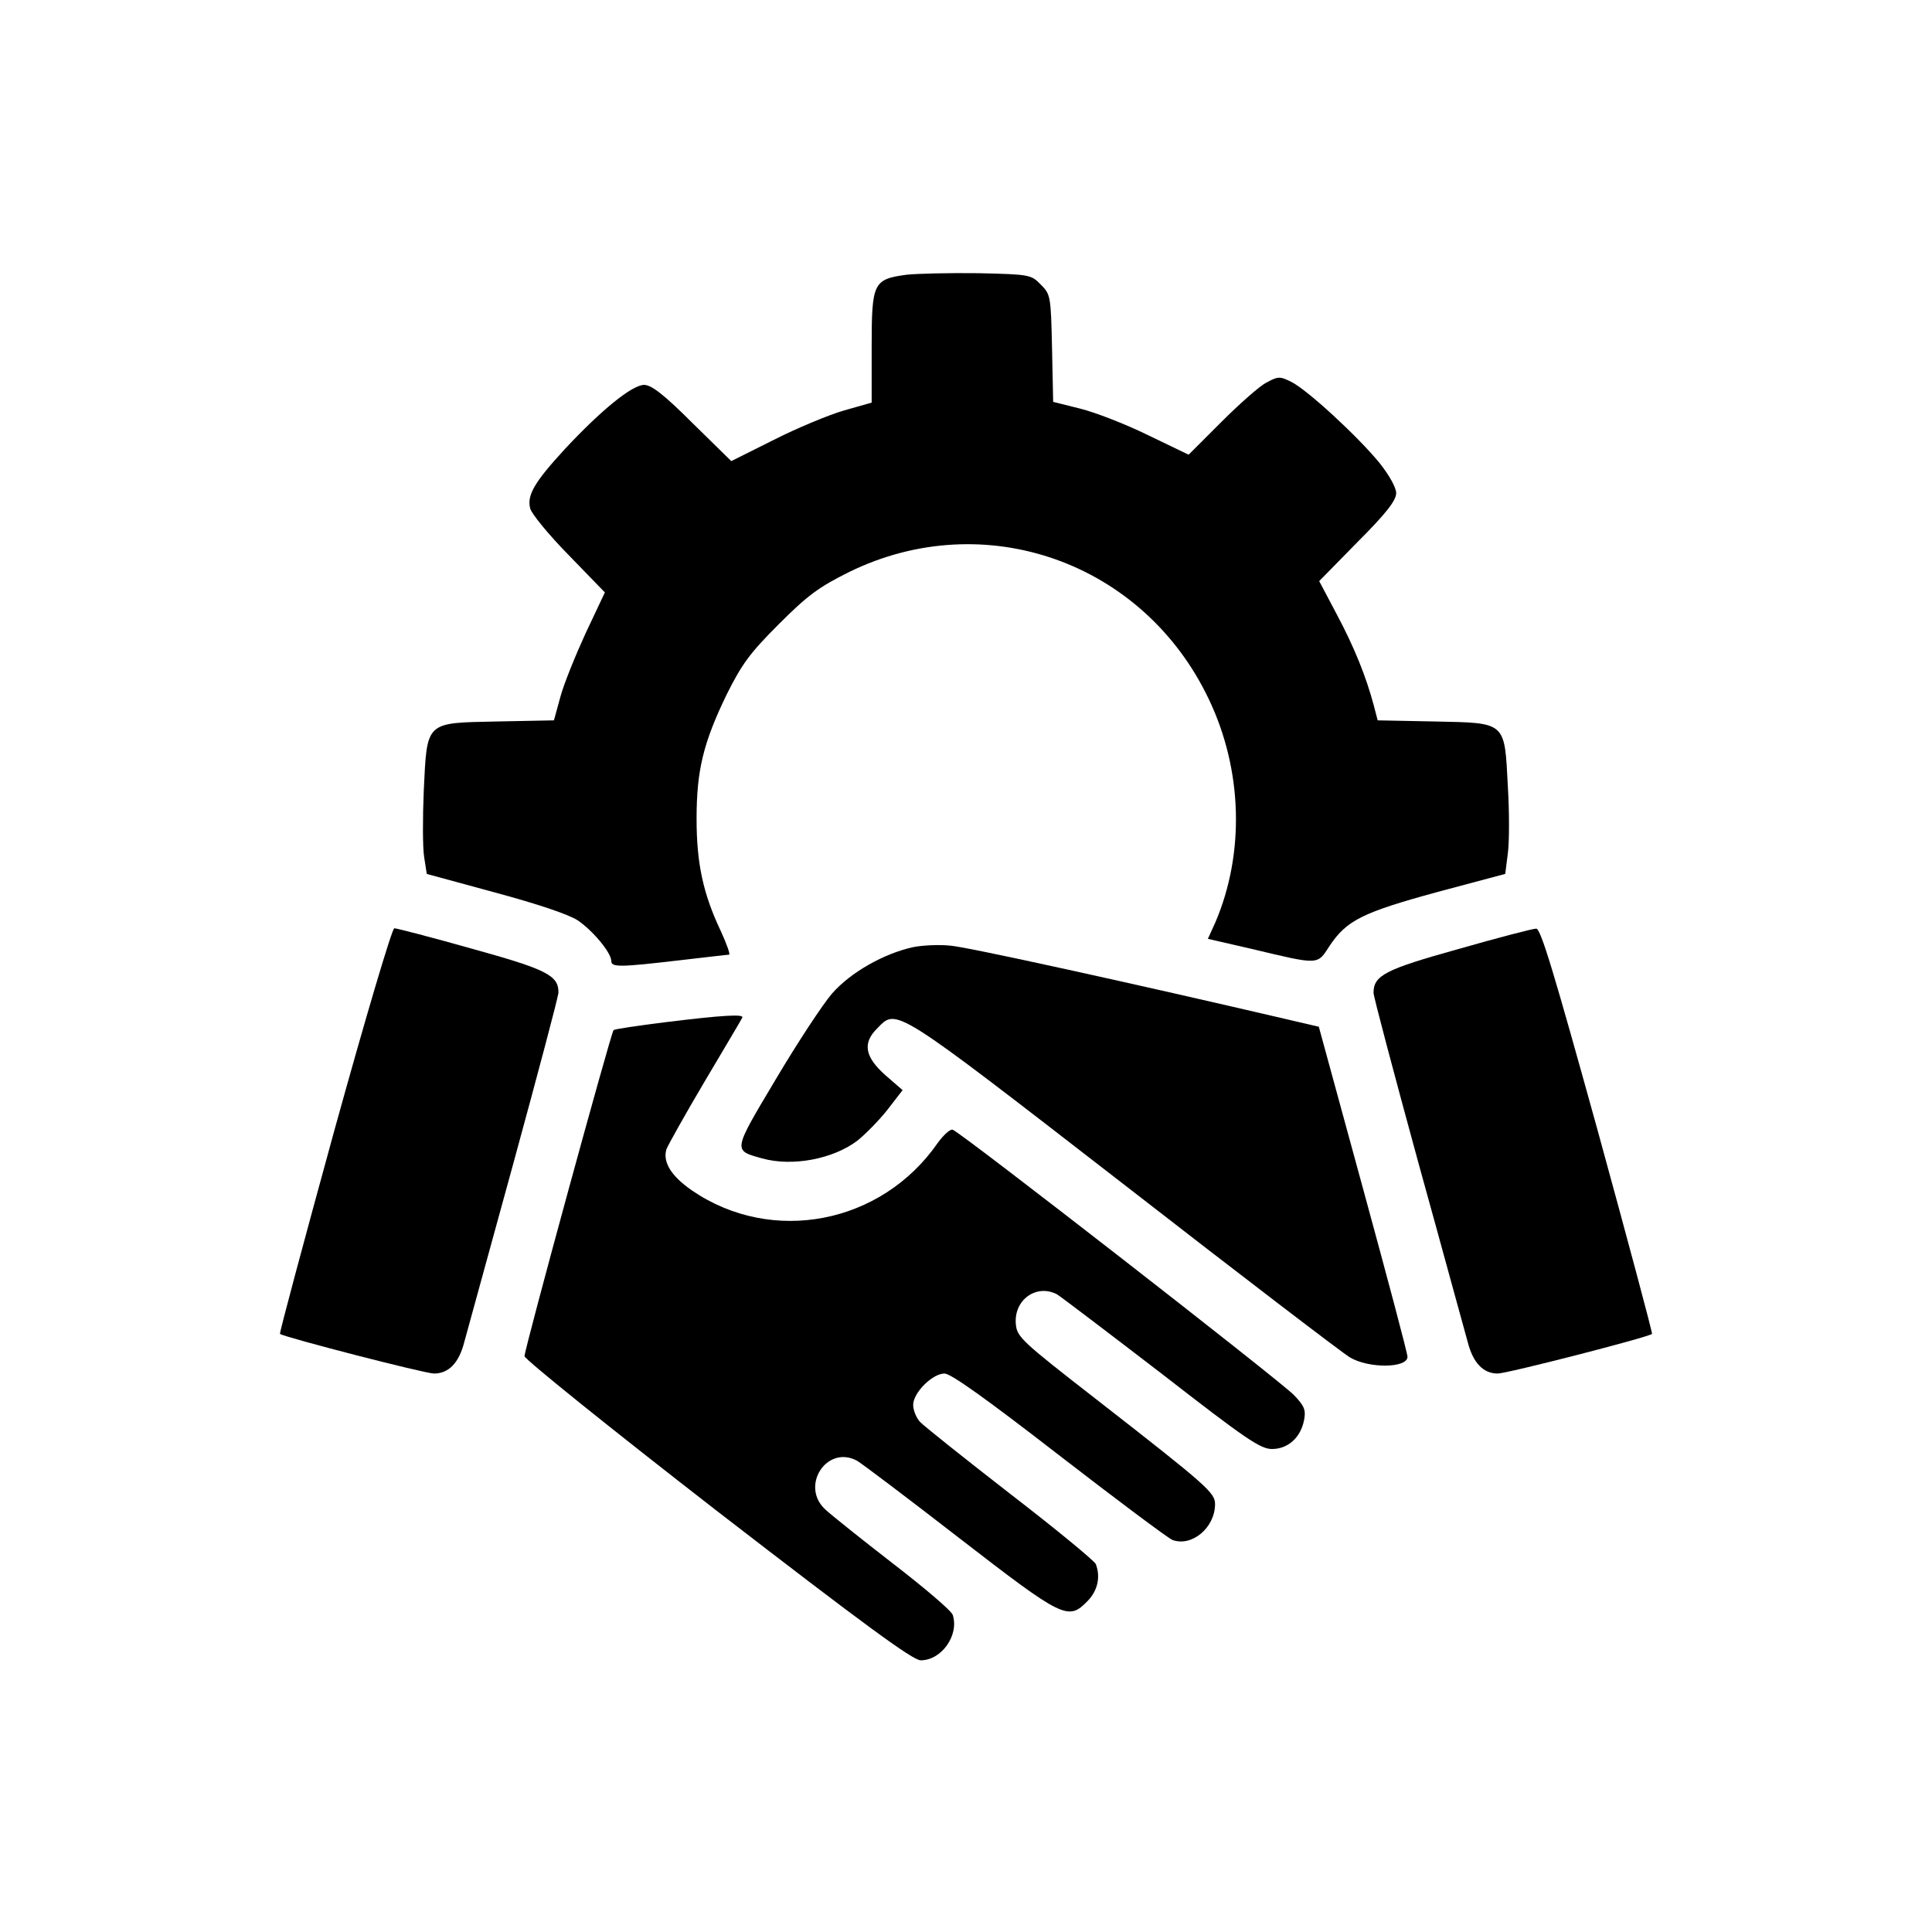 <?xml version="1.0" standalone="no"?>
<!DOCTYPE svg PUBLIC "-//W3C//DTD SVG 20010904//EN"
 "http://www.w3.org/TR/2001/REC-SVG-20010904/DTD/svg10.dtd">
<svg version="1.0" xmlns="http://www.w3.org/2000/svg"
 width="512pt" height="512pt" viewBox="0 0 512 512"
 preserveAspectRatio="xMidYMid meet">

<g transform="translate(0,512) scale(0.1,-0.1)"
fill="#000000" stroke="none">
<path d="M2403 4392 c-89 -12 -93 -21 -93 -192 l0 -147 -74 -21 c-41 -12 -125
-47 -186 -78 l-112 -56 -103 101 c-76 76 -109 101 -128 101 -32 0 -115 -68
-210 -170 -80 -87 -101 -122 -92 -157 3 -14 49 -70 102 -124 l96 -99 -51 -108
c-27 -59 -58 -135 -67 -169 l-17 -62 -151 -3 c-191 -4 -185 2 -194 -184 -3
-71 -3 -150 1 -175 l7 -45 180 -49 c115 -31 195 -58 220 -74 41 -28 89 -86 89
-108 0 -17 25 -16 180 2 69 8 128 15 132 15 4 0 -6 28 -22 63 -47 99 -64 180
-64 297 0 129 18 202 80 330 40 80 61 109 138 186 77 77 106 98 186 138 359
176 781 27 954 -338 89 -187 95 -407 17 -590 l-20 -44 113 -26 c185 -44 176
-44 210 8 45 67 87 88 285 142 l180 48 7 55 c4 31 4 109 0 176 -9 174 -3 169
-194 173 l-151 3 -11 42 c-20 74 -50 150 -98 240 l-46 87 102 104 c76 76 102
110 102 129 0 15 -18 47 -44 80 -59 72 -193 195 -234 215 -30 15 -35 15 -66
-2 -18 -9 -72 -57 -119 -104 l-87 -87 -108 52 c-59 29 -139 60 -179 70 l-72
18 -3 142 c-3 139 -4 143 -30 169 -25 26 -30 27 -165 30 -76 1 -161 -1 -190
-4z"/>
<path d="M886 2124 c-81 -295 -146 -537 -144 -539 12 -9 384 -105 408 -105 39
0 66 28 80 82 7 24 65 238 131 477 65 238 119 441 119 451 0 45 -31 61 -230
116 -106 30 -199 54 -205 54 -6 0 -76 -236 -159 -536z"/>
<path d="M3865 2605 c-194 -54 -225 -70 -225 -116 0 -10 54 -213 119 -451 66
-238 124 -452 131 -476 14 -54 41 -82 79 -82 25 0 399 96 409 105 2 1 -63 244
-144 539 -116 419 -151 536 -163 535 -9 0 -101 -24 -206 -54z"/>
<path d="M2420 2610 c-78 -17 -166 -67 -215 -123 -25 -29 -92 -131 -149 -227
-115 -193 -114 -188 -36 -210 80 -22 187 -2 252 47 20 16 56 52 79 81 l41 53
-46 40 c-54 48 -61 85 -21 124 52 53 39 62 651 -412 310 -241 581 -448 601
-460 50 -30 152 -29 153 1 1 6 -52 205 -117 443 l-118 432 -90 21 c-390 91
-843 191 -887 194 -29 3 -73 1 -98 -4z"/>
<path d="M1763 2411 c-72 -9 -134 -18 -137 -21 -7 -7 -236 -845 -236 -864 0
-8 230 -193 511 -411 390 -301 518 -395 539 -395 55 0 102 66 85 120 -3 11
-75 72 -158 136 -84 65 -164 129 -179 143 -69 62 3 173 83 130 11 -6 133 -98
271 -205 277 -214 289 -220 341 -166 26 27 34 63 21 97 -4 9 -106 93 -228 187
-121 94 -229 180 -238 190 -10 11 -18 31 -18 45 0 32 51 83 83 83 17 0 112
-68 303 -216 154 -119 289 -220 301 -225 51 -19 113 32 113 95 0 30 -20 48
-310 274 -206 160 -215 169 -218 204 -5 64 55 106 109 78 10 -6 135 -101 277
-210 224 -174 262 -200 293 -200 42 0 76 30 85 77 5 26 1 37 -27 66 -33 35
-881 695 -904 703 -6 3 -24 -13 -40 -35 -149 -215 -439 -271 -651 -126 -55 38
-78 75 -68 109 4 11 50 93 102 181 52 88 97 163 99 168 6 10 -50 7 -204 -12z"/>
</g>
</svg>
